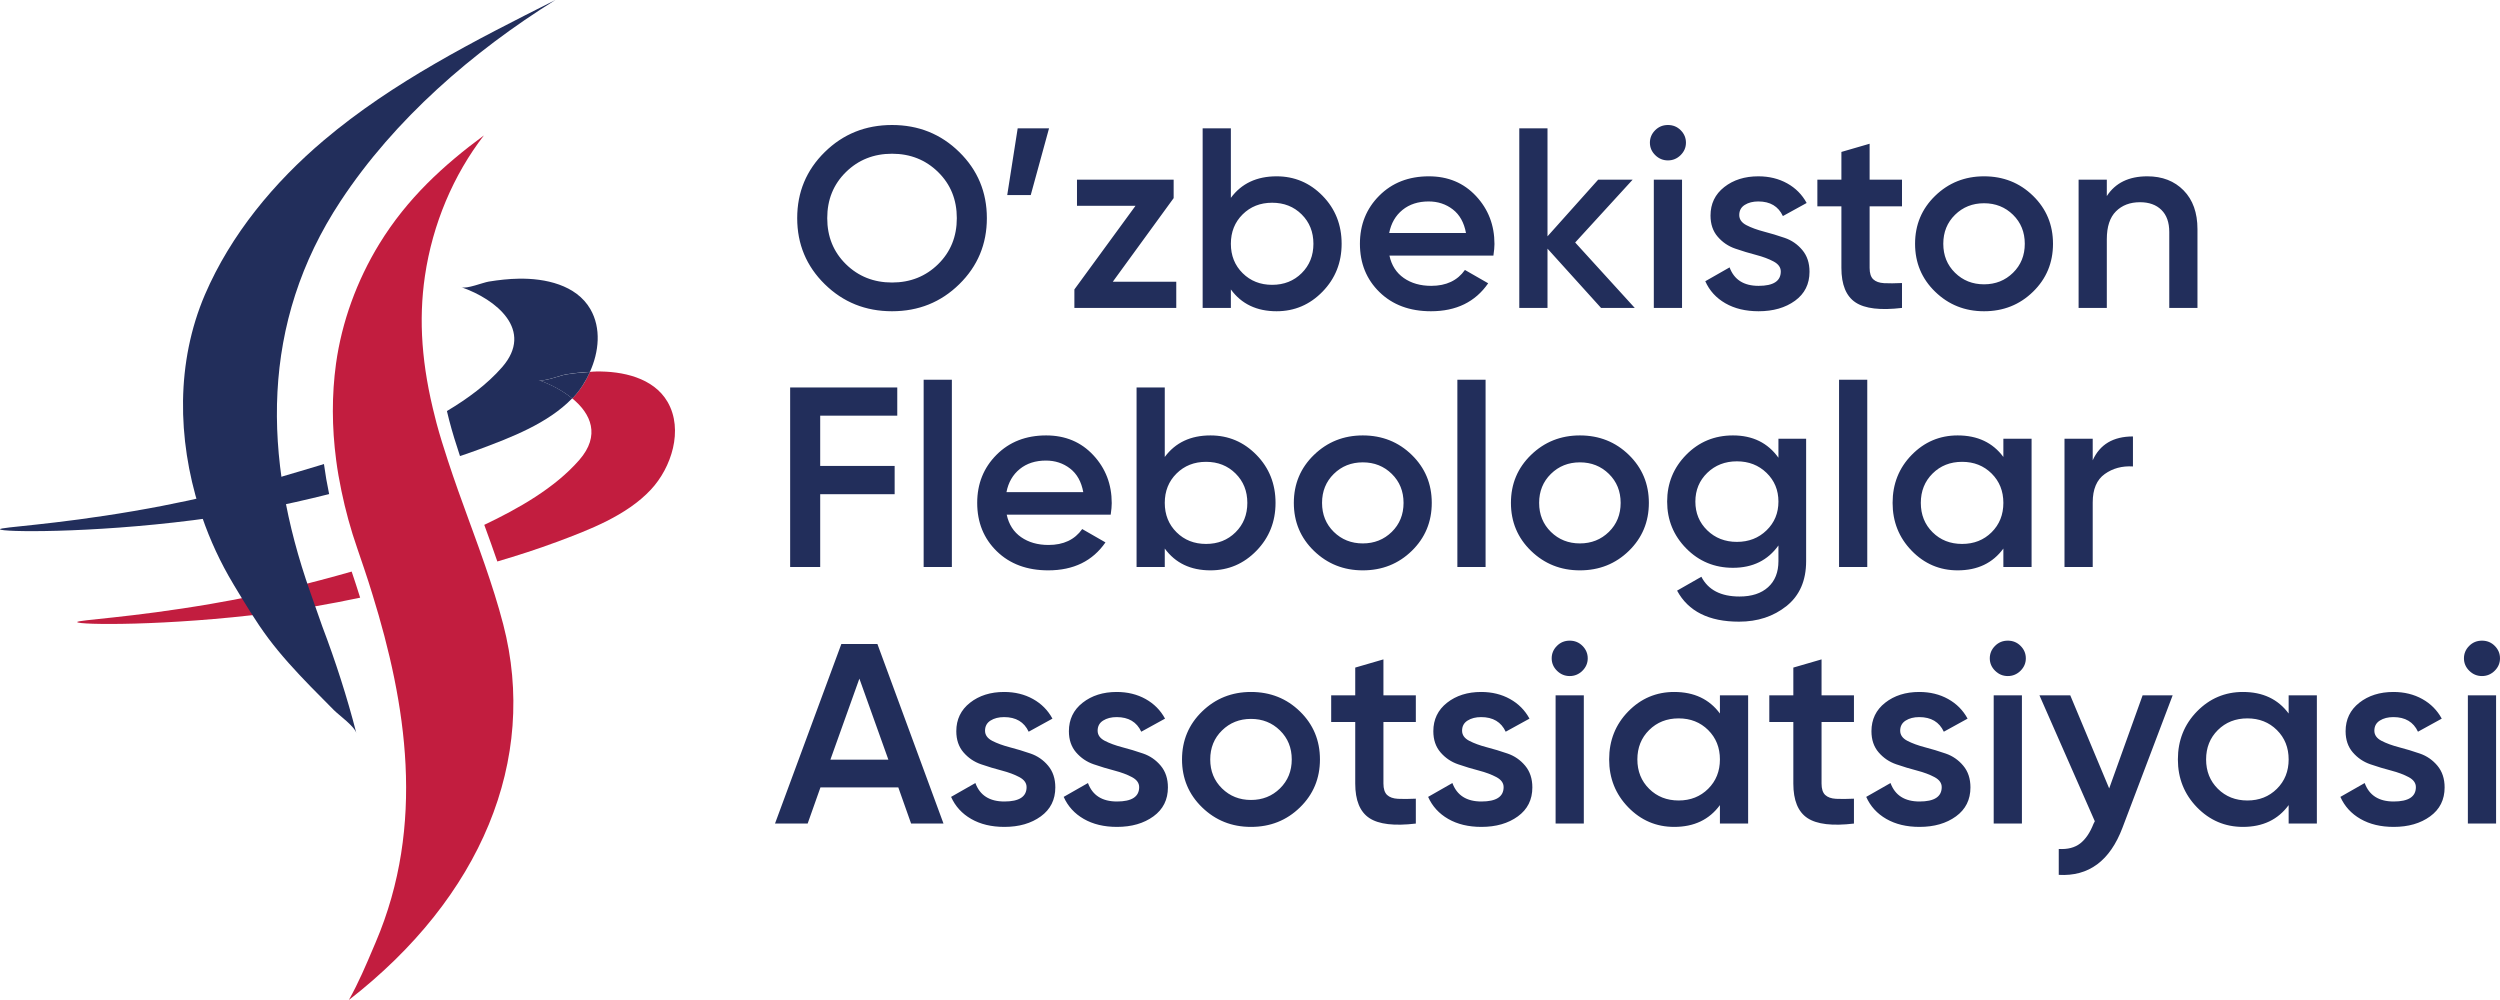 <svg width="150" height="60" viewBox="0 0 150 60" fill="none" xmlns="http://www.w3.org/2000/svg">
<path d="M27.599 27.364C27.989 27.232 28.374 27.103 28.759 26.957C30.679 26.242 32.874 25.404 34.331 23.902C33.749 23.426 33.025 23.05 32.315 22.803C32.64 22.917 33.593 22.523 33.956 22.464C34.432 22.386 34.913 22.336 35.395 22.313C35.94 21.108 36.082 19.693 35.422 18.548C34.574 17.083 32.691 16.693 31.128 16.721C30.523 16.73 29.922 16.799 29.327 16.895C28.965 16.954 28.011 17.348 27.686 17.234C29.78 17.962 32.058 19.812 30.129 22.029C29.226 23.064 28.053 23.925 26.815 24.662C26.861 24.841 26.898 25.02 26.948 25.203C27.136 25.926 27.361 26.65 27.599 27.364Z" fill="#222E5B"/>
<path d="M19.203 27.914C15.876 28.917 12.732 29.856 8.034 30.662C3.158 31.5 -0.009 31.623 2.0095e-05 31.756C0.014 31.93 5.358 32.004 11.591 31.211C14.341 30.863 17.058 30.323 19.748 29.645C19.62 29.04 19.519 28.441 19.437 27.841C19.354 27.863 19.281 27.891 19.203 27.914Z" fill="#222E5B"/>
<path d="M40.056 24.117C39.208 22.652 37.324 22.262 35.761 22.29C35.642 22.29 35.519 22.304 35.399 22.313C35.147 22.876 34.813 23.398 34.419 23.82C34.391 23.847 34.359 23.874 34.332 23.902C35.468 24.827 36.036 26.132 34.758 27.598C33.282 29.292 31.087 30.524 29.056 31.491C29.322 32.214 29.584 32.947 29.84 33.689C31.036 33.336 32.223 32.956 33.392 32.521C35.349 31.793 37.599 30.936 39.052 29.379C40.285 28.061 41.023 25.794 40.056 24.117Z" fill="#C21D3F"/>
<path d="M12.668 36.231C7.791 37.069 4.624 37.193 4.633 37.325C4.647 37.499 9.991 37.573 16.224 36.78C18.034 36.551 19.826 36.24 21.609 35.86C21.444 35.328 21.275 34.811 21.1 34.294C18.662 34.99 16.073 35.645 12.668 36.231Z" fill="#C21D3F"/>
<path d="M32.315 22.808C33.025 23.055 33.749 23.43 34.331 23.907C34.359 23.879 34.391 23.852 34.419 23.824C34.813 23.403 35.143 22.881 35.399 22.317C34.918 22.345 34.437 22.391 33.96 22.469C33.594 22.528 32.64 22.917 32.315 22.808Z" fill="#222E5B"/>
<path d="M30.193 37.458C29.881 36.258 29.501 35.077 29.098 33.909C28.855 33.204 28.603 32.508 28.351 31.816C28.277 31.619 28.209 31.422 28.135 31.225C27.7 30.044 27.265 28.83 26.866 27.612C26.628 26.879 26.394 26.146 26.197 25.409C26.165 25.294 26.142 25.18 26.11 25.065C25.303 21.942 25.106 19.226 25.495 16.565C25.954 13.433 27.209 10.492 29.034 8.125C26.623 9.906 24.441 11.889 22.759 14.633C21.403 16.849 20.504 19.336 20.161 21.818C19.904 23.696 19.909 25.633 20.17 27.612C20.248 28.221 20.358 28.834 20.486 29.453C20.724 30.598 21.036 31.756 21.444 32.924C21.577 33.304 21.71 33.694 21.838 34.083C22.017 34.614 22.191 35.15 22.356 35.695C24.363 42.18 25.56 49.471 22.539 56.542L22.365 56.95C21.985 57.847 21.508 58.979 20.931 60C28.859 53.849 32.306 45.587 30.193 37.458Z" fill="#C21D3F"/>
<path d="M11.957 30.502C12.397 31.903 12.984 33.258 13.712 34.55C13.818 34.738 13.928 34.926 14.038 35.109C14.693 36.194 15.335 37.27 16.091 38.287C16.866 39.322 17.745 40.275 18.644 41.2C19.102 41.672 19.565 42.134 20.028 42.601C20.34 42.917 21.279 43.577 21.384 43.998C20.825 41.823 20.133 39.679 19.336 37.582L18.607 35.507C15.775 27.456 15.605 19.386 20.436 12.063C23.68 7.144 28.355 3.101 33.323 0C28.479 2.441 23.584 4.909 19.441 8.409C16.448 10.937 13.854 14.06 12.296 17.678C10.559 21.736 10.642 26.32 11.957 30.502Z" fill="#222E5B"/>
<path d="M57.558 17.051C56.456 18.134 55.11 18.675 53.522 18.675C51.933 18.675 50.588 18.134 49.485 17.051C48.383 15.969 47.832 14.647 47.832 13.088C47.832 11.528 48.383 10.207 49.485 9.124C50.588 8.041 51.933 7.5 53.522 7.5C55.11 7.5 56.456 8.041 57.558 9.124C58.66 10.207 59.212 11.528 59.212 13.088C59.212 14.647 58.66 15.969 57.558 17.051ZM50.755 15.851C51.502 16.584 52.425 16.951 53.522 16.951C54.619 16.951 55.541 16.584 56.288 15.851C57.035 15.117 57.409 14.196 57.409 13.088C57.409 11.979 57.035 11.058 56.288 10.325C55.541 9.591 54.619 9.224 53.522 9.224C52.425 9.224 51.502 9.591 50.755 10.325C50.008 11.058 49.634 11.979 49.634 13.088C49.634 14.196 50.008 15.117 50.755 15.851ZM62.942 7.7L61.845 11.702H60.434L61.061 7.7H62.942ZM66.767 16.905H70.576V18.475H64.463V17.367L68.13 12.349H64.619V10.779H70.419V11.887L66.767 16.905ZM76.595 10.579C77.671 10.579 78.591 10.968 79.354 11.748C80.117 12.528 80.498 13.488 80.498 14.627C80.498 15.756 80.117 16.712 79.354 17.497C78.591 18.282 77.671 18.675 76.595 18.675C75.404 18.675 74.489 18.239 73.852 17.367V18.475H72.159V7.7H73.852V11.871C74.489 11.009 75.404 10.579 76.595 10.579ZM74.557 16.389C75.028 16.856 75.618 17.09 76.328 17.09C77.039 17.09 77.629 16.856 78.1 16.389C78.57 15.922 78.805 15.335 78.805 14.627C78.805 13.919 78.57 13.331 78.1 12.864C77.629 12.397 77.039 12.164 76.328 12.164C75.618 12.164 75.028 12.397 74.557 12.864C74.087 13.331 73.852 13.919 73.852 14.627C73.852 15.335 74.087 15.922 74.557 16.389ZM83.366 15.335C83.492 15.92 83.779 16.369 84.229 16.682C84.678 16.995 85.227 17.151 85.874 17.151C86.773 17.151 87.447 16.833 87.896 16.197L89.291 16.997C88.518 18.116 87.374 18.675 85.859 18.675C84.584 18.675 83.555 18.293 82.771 17.528C81.987 16.764 81.595 15.797 81.595 14.627C81.595 13.477 81.982 12.515 82.755 11.741C83.528 10.966 84.521 10.579 85.733 10.579C86.883 10.579 87.826 10.974 88.562 11.764C89.299 12.554 89.668 13.513 89.668 14.642C89.668 14.817 89.647 15.047 89.605 15.335H83.366ZM83.351 13.98H87.959C87.844 13.354 87.58 12.882 87.168 12.564C86.755 12.246 86.271 12.087 85.718 12.087C85.091 12.087 84.568 12.256 84.15 12.595C83.732 12.934 83.466 13.395 83.351 13.98ZM98.085 18.475H96.063L92.85 14.919V18.475H91.157V7.7H92.85V14.18L95.891 10.779H97.96L94.511 14.55L98.085 18.475ZM100.836 9.309C100.622 9.519 100.368 9.624 100.076 9.624C99.783 9.624 99.53 9.519 99.315 9.309C99.101 9.098 98.994 8.849 98.994 8.562C98.994 8.275 99.099 8.026 99.308 7.816C99.517 7.605 99.773 7.5 100.076 7.5C100.379 7.5 100.635 7.605 100.844 7.816C101.053 8.026 101.157 8.275 101.157 8.562C101.157 8.849 101.05 9.098 100.836 9.309ZM99.229 18.475V10.779H100.922V18.475H99.229ZM104.355 12.903C104.355 13.159 104.499 13.362 104.786 13.511C105.073 13.66 105.423 13.788 105.836 13.896C106.249 14.003 106.664 14.129 107.082 14.273C107.5 14.416 107.853 14.66 108.14 15.004C108.428 15.348 108.571 15.781 108.571 16.305C108.571 17.043 108.281 17.623 107.702 18.044C107.122 18.465 106.393 18.675 105.515 18.675C104.741 18.675 104.078 18.516 103.524 18.198C102.97 17.88 102.568 17.439 102.317 16.874L103.775 16.043C104.047 16.782 104.627 17.151 105.515 17.151C106.403 17.151 106.847 16.864 106.847 16.289C106.847 16.043 106.703 15.843 106.416 15.689C106.129 15.535 105.779 15.404 105.366 15.296C104.953 15.189 104.538 15.063 104.12 14.919C103.702 14.776 103.349 14.537 103.062 14.203C102.774 13.87 102.631 13.447 102.631 12.934C102.631 12.226 102.905 11.656 103.454 11.225C104.002 10.794 104.684 10.579 105.499 10.579C106.147 10.579 106.724 10.72 107.231 11.002C107.738 11.284 108.127 11.677 108.399 12.179L106.973 12.964C106.701 12.38 106.21 12.087 105.499 12.087C105.175 12.087 104.903 12.156 104.684 12.295C104.465 12.433 104.355 12.636 104.355 12.903ZM114.12 12.38H112.177V16.074C112.177 16.392 112.25 16.62 112.396 16.759C112.542 16.897 112.759 16.974 113.047 16.99C113.334 17.005 113.692 17.002 114.12 16.982V18.475C112.825 18.629 111.894 18.519 111.33 18.144C110.766 17.769 110.484 17.079 110.484 16.074V12.38H109.042V10.779H110.484V9.116L112.177 8.624V10.779H114.12V12.38ZM119.042 18.675C117.893 18.675 116.916 18.285 116.111 17.505C115.306 16.725 114.904 15.766 114.904 14.627C114.904 13.488 115.306 12.528 116.111 11.748C116.916 10.968 117.893 10.579 119.042 10.579C120.202 10.579 121.182 10.968 121.981 11.748C122.781 12.528 123.18 13.488 123.18 14.627C123.18 15.766 122.781 16.725 121.981 17.505C121.182 18.285 120.202 18.675 119.042 18.675ZM117.302 16.366C117.772 16.828 118.352 17.059 119.042 17.059C119.732 17.059 120.312 16.828 120.782 16.366C121.252 15.904 121.487 15.325 121.487 14.627C121.487 13.929 121.252 13.349 120.782 12.887C120.312 12.426 119.732 12.195 119.042 12.195C118.352 12.195 117.772 12.426 117.302 12.887C116.832 13.349 116.597 13.929 116.597 14.627C116.597 15.325 116.832 15.904 117.302 16.366ZM128.839 10.579C129.738 10.579 130.464 10.861 131.018 11.425C131.571 11.989 131.848 12.764 131.848 13.749V18.475H130.156V13.919C130.156 13.344 129.999 12.903 129.685 12.595C129.372 12.287 128.943 12.133 128.4 12.133C127.804 12.133 127.324 12.315 126.958 12.68C126.592 13.044 126.409 13.601 126.409 14.35V18.475H124.716V10.779H126.409V11.764C126.921 10.974 127.731 10.579 128.839 10.579ZM53.836 24.94H49.212V27.957H53.679V29.65H49.212V34.021H47.409V23.247H53.836V24.94ZM55.419 34.021V22.785H57.112V34.021H55.419ZM60.403 30.881C60.529 31.466 60.816 31.915 61.265 32.228C61.715 32.541 62.263 32.698 62.911 32.698C63.81 32.698 64.484 32.38 64.933 31.743L66.328 32.544C65.555 33.662 64.411 34.221 62.895 34.221C61.621 34.221 60.591 33.839 59.807 33.075C59.024 32.31 58.632 31.343 58.632 30.173C58.632 29.024 59.019 28.062 59.792 27.287C60.565 26.512 61.558 26.125 62.77 26.125C63.92 26.125 64.863 26.52 65.599 27.31C66.336 28.101 66.704 29.06 66.704 30.189C66.704 30.363 66.684 30.594 66.642 30.881H60.403ZM60.388 29.527H64.996C64.881 28.901 64.617 28.429 64.204 28.111C63.792 27.793 63.308 27.634 62.754 27.634C62.127 27.634 61.605 27.803 61.187 28.141C60.769 28.48 60.502 28.942 60.388 29.527ZM72.629 26.125C73.706 26.125 74.625 26.515 75.388 27.295C76.151 28.075 76.532 29.034 76.532 30.173C76.532 31.302 76.151 32.259 75.388 33.044C74.625 33.829 73.706 34.221 72.629 34.221C71.438 34.221 70.524 33.785 69.886 32.913V34.021H68.194V23.247H69.886V27.418C70.524 26.556 71.438 26.125 72.629 26.125ZM70.592 31.936C71.062 32.403 71.653 32.636 72.363 32.636C73.074 32.636 73.664 32.403 74.134 31.936C74.605 31.469 74.84 30.881 74.84 30.173C74.84 29.465 74.605 28.878 74.134 28.411C73.664 27.944 73.074 27.71 72.363 27.71C71.653 27.71 71.062 27.944 70.592 28.411C70.121 28.878 69.886 29.465 69.886 30.173C69.886 30.881 70.121 31.469 70.592 31.936ZM81.768 34.221C80.618 34.221 79.641 33.831 78.837 33.052C78.032 32.272 77.63 31.312 77.63 30.173C77.63 29.034 78.032 28.075 78.837 27.295C79.641 26.515 80.618 26.125 81.768 26.125C82.928 26.125 83.907 26.515 84.707 27.295C85.506 28.075 85.906 29.034 85.906 30.173C85.906 31.312 85.506 32.272 84.707 33.052C83.907 33.831 82.928 34.221 81.768 34.221ZM80.028 31.913C80.498 32.374 81.078 32.605 81.768 32.605C82.458 32.605 83.038 32.374 83.508 31.913C83.978 31.451 84.213 30.871 84.213 30.173C84.213 29.476 83.978 28.896 83.508 28.434C83.038 27.972 82.458 27.741 81.768 27.741C81.078 27.741 80.498 27.972 80.028 28.434C79.558 28.896 79.323 29.476 79.323 30.173C79.323 30.871 79.558 31.451 80.028 31.913ZM87.442 34.021V22.785H89.135V34.021H87.442ZM94.794 34.221C93.644 34.221 92.667 33.831 91.862 33.052C91.058 32.272 90.656 31.312 90.656 30.173C90.656 29.034 91.058 28.075 91.862 27.295C92.667 26.515 93.644 26.125 94.794 26.125C95.954 26.125 96.933 26.515 97.733 27.295C98.532 28.075 98.932 29.034 98.932 30.173C98.932 31.312 98.532 32.272 97.733 33.052C96.933 33.831 95.954 34.221 94.794 34.221ZM93.054 31.913C93.524 32.374 94.104 32.605 94.794 32.605C95.483 32.605 96.063 32.374 96.534 31.913C97.004 31.451 97.239 30.871 97.239 30.173C97.239 29.476 97.004 28.896 96.534 28.434C96.063 27.972 95.483 27.741 94.794 27.741C94.104 27.741 93.524 27.972 93.054 28.434C92.584 28.896 92.348 29.476 92.348 30.173C92.348 30.871 92.584 31.451 93.054 31.913ZM106.706 26.325H108.368V33.667C108.368 34.837 107.976 35.735 107.192 36.361C106.409 36.987 105.458 37.3 104.34 37.3C102.532 37.3 101.294 36.679 100.625 35.438L102.082 34.606C102.49 35.396 103.253 35.791 104.371 35.791C105.102 35.791 105.675 35.604 106.087 35.23C106.5 34.855 106.706 34.334 106.706 33.667V32.728C106.069 33.621 105.16 34.068 103.979 34.068C102.871 34.068 101.936 33.68 101.173 32.905C100.411 32.131 100.029 31.194 100.029 30.096C100.029 28.998 100.411 28.062 101.173 27.287C101.936 26.512 102.871 26.125 103.979 26.125C105.16 26.125 106.069 26.571 106.706 27.464V26.325ZM102.435 31.82C102.911 32.282 103.504 32.513 104.214 32.513C104.925 32.513 105.518 32.282 105.993 31.82C106.469 31.358 106.706 30.784 106.706 30.096C106.706 29.409 106.469 28.834 105.993 28.372C105.518 27.911 104.925 27.68 104.214 27.68C103.504 27.68 102.911 27.911 102.435 28.372C101.96 28.834 101.722 29.409 101.722 30.096C101.722 30.784 101.96 31.358 102.435 31.82ZM110.343 34.021V22.785H112.036V34.021H110.343ZM120.202 26.325H121.895V34.021H120.202V32.913C119.565 33.785 118.651 34.221 117.459 34.221C116.383 34.221 115.463 33.829 114.701 33.044C113.938 32.259 113.556 31.302 113.556 30.173C113.556 29.034 113.938 28.075 114.701 27.295C115.463 26.515 116.383 26.125 117.459 26.125C118.651 26.125 119.565 26.556 120.202 27.418V26.325ZM115.955 31.936C116.425 32.403 117.015 32.636 117.726 32.636C118.436 32.636 119.027 32.403 119.497 31.936C119.967 31.469 120.202 30.881 120.202 30.173C120.202 29.465 119.967 28.878 119.497 28.411C119.027 27.944 118.436 27.71 117.726 27.71C117.015 27.71 116.425 27.944 115.955 28.411C115.484 28.878 115.249 29.465 115.249 30.173C115.249 30.881 115.484 31.469 115.955 31.936ZM125.563 27.618C125.992 26.664 126.796 26.187 127.977 26.187V27.987C127.329 27.947 126.765 28.098 126.284 28.442C125.804 28.785 125.563 29.352 125.563 30.142V34.021H123.87V26.325H125.563V27.618ZM54.666 49.414L53.898 47.244H49.227L48.459 49.414H46.5L50.481 38.639H52.644L56.61 49.414H54.666ZM49.823 45.581H53.303L51.563 40.717L49.823 45.581ZM59.102 43.842C59.102 44.098 59.246 44.301 59.533 44.45C59.821 44.599 60.171 44.727 60.584 44.835C60.996 44.942 61.412 45.068 61.83 45.212C62.248 45.355 62.601 45.599 62.888 45.943C63.175 46.287 63.319 46.72 63.319 47.244C63.319 47.983 63.029 48.562 62.449 48.983C61.869 49.404 61.14 49.614 60.262 49.614C59.489 49.614 58.825 49.455 58.272 49.137C57.718 48.819 57.316 48.377 57.065 47.813L58.523 46.982C58.794 47.721 59.374 48.09 60.262 48.09C61.151 48.09 61.595 47.803 61.595 47.228C61.595 46.982 61.451 46.782 61.164 46.628C60.876 46.474 60.526 46.343 60.114 46.235C59.701 46.128 59.285 46.002 58.867 45.858C58.449 45.715 58.097 45.476 57.809 45.142C57.522 44.809 57.378 44.386 57.378 43.873C57.378 43.165 57.653 42.595 58.201 42.164C58.75 41.733 59.431 41.518 60.247 41.518C60.895 41.518 61.472 41.659 61.979 41.941C62.486 42.223 62.875 42.616 63.147 43.118L61.72 43.903C61.449 43.319 60.957 43.026 60.247 43.026C59.923 43.026 59.651 43.095 59.431 43.234C59.212 43.372 59.102 43.575 59.102 43.842ZM65.858 43.842C65.858 44.098 66.002 44.301 66.289 44.45C66.577 44.599 66.927 44.727 67.34 44.835C67.752 44.942 68.168 45.068 68.586 45.212C69.004 45.355 69.356 45.599 69.644 45.943C69.931 46.287 70.075 46.72 70.075 47.244C70.075 47.983 69.785 48.562 69.205 48.983C68.625 49.404 67.896 49.614 67.018 49.614C66.245 49.614 65.581 49.455 65.028 49.137C64.474 48.819 64.071 48.377 63.821 47.813L65.278 46.982C65.55 47.721 66.13 48.09 67.018 48.09C67.906 48.09 68.35 47.803 68.35 47.228C68.35 46.982 68.207 46.782 67.919 46.628C67.632 46.474 67.282 46.343 66.869 46.235C66.457 46.128 66.041 46.002 65.623 45.858C65.205 45.715 64.853 45.476 64.565 45.142C64.278 44.809 64.134 44.386 64.134 43.873C64.134 43.165 64.408 42.595 64.957 42.164C65.506 41.733 66.187 41.518 67.002 41.518C67.65 41.518 68.228 41.659 68.735 41.941C69.241 42.223 69.631 42.616 69.902 43.118L68.476 43.903C68.204 43.319 67.713 43.026 67.002 43.026C66.679 43.026 66.407 43.095 66.187 43.234C65.968 43.372 65.858 43.575 65.858 43.842ZM75.059 49.614C73.91 49.614 72.933 49.224 72.128 48.444C71.324 47.664 70.921 46.705 70.921 45.566C70.921 44.427 71.324 43.467 72.128 42.687C72.933 41.907 73.91 41.518 75.059 41.518C76.219 41.518 77.199 41.907 77.998 42.687C78.798 43.467 79.197 44.427 79.197 45.566C79.197 46.705 78.798 47.664 77.998 48.444C77.199 49.224 76.219 49.614 75.059 49.614ZM73.32 47.305C73.79 47.767 74.37 47.998 75.059 47.998C75.749 47.998 76.329 47.767 76.799 47.305C77.269 46.843 77.505 46.264 77.505 45.566C77.505 44.868 77.269 44.288 76.799 43.827C76.329 43.365 75.749 43.134 75.059 43.134C74.37 43.134 73.79 43.365 73.32 43.827C72.849 44.288 72.614 44.868 72.614 45.566C72.614 46.264 72.849 46.843 73.32 47.305ZM84.95 43.319H83.006V47.013C83.006 47.331 83.08 47.559 83.226 47.698C83.372 47.836 83.589 47.913 83.876 47.929C84.164 47.944 84.522 47.941 84.95 47.921V49.414C83.654 49.568 82.724 49.458 82.16 49.083C81.596 48.708 81.314 48.018 81.314 47.013V43.319H79.871V41.718H81.314V40.055L83.006 39.563V41.718H84.95V43.319ZM87.725 43.842C87.725 44.098 87.868 44.301 88.156 44.45C88.443 44.599 88.793 44.727 89.206 44.835C89.618 44.942 90.034 45.068 90.452 45.212C90.87 45.355 91.223 45.599 91.51 45.943C91.797 46.287 91.941 46.72 91.941 47.244C91.941 47.983 91.651 48.562 91.071 48.983C90.491 49.404 89.762 49.614 88.884 49.614C88.111 49.614 87.448 49.455 86.894 49.137C86.34 48.819 85.938 48.377 85.687 47.813L87.144 46.982C87.416 47.721 87.996 48.09 88.884 48.09C89.773 48.09 90.217 47.803 90.217 47.228C90.217 46.982 90.073 46.782 89.786 46.628C89.498 46.474 89.148 46.343 88.736 46.235C88.323 46.128 87.907 46.002 87.489 45.858C87.071 45.715 86.719 45.476 86.431 45.142C86.144 44.809 86 44.386 86 43.873C86 43.165 86.275 42.595 86.823 42.164C87.372 41.733 88.054 41.518 88.869 41.518C89.517 41.518 90.094 41.659 90.601 41.941C91.108 42.223 91.497 42.616 91.769 43.118L90.342 43.903C90.07 43.319 89.579 43.026 88.869 43.026C88.545 43.026 88.273 43.095 88.054 43.234C87.834 43.372 87.725 43.575 87.725 43.842ZM94.943 40.248C94.728 40.458 94.475 40.563 94.183 40.563C93.89 40.563 93.636 40.458 93.422 40.248C93.208 40.037 93.101 39.788 93.101 39.501C93.101 39.214 93.205 38.965 93.414 38.755C93.623 38.544 93.879 38.439 94.183 38.439C94.486 38.439 94.742 38.544 94.951 38.755C95.159 38.965 95.264 39.214 95.264 39.501C95.264 39.788 95.157 40.037 94.943 40.248ZM93.336 49.414V41.718H95.029V49.414H93.336ZM103.195 41.718H104.888V49.414H103.195V48.306C102.558 49.178 101.644 49.614 100.452 49.614C99.376 49.614 98.456 49.221 97.694 48.437C96.931 47.651 96.549 46.695 96.549 45.566C96.549 44.427 96.931 43.467 97.694 42.687C98.456 41.907 99.376 41.518 100.452 41.518C101.644 41.518 102.558 41.949 103.195 42.811V41.718ZM98.948 47.328C99.418 47.795 100.008 48.029 100.719 48.029C101.429 48.029 102.02 47.795 102.49 47.328C102.96 46.861 103.195 46.274 103.195 45.566C103.195 44.858 102.96 44.27 102.49 43.803C102.02 43.337 101.429 43.103 100.719 43.103C100.008 43.103 99.418 43.337 98.948 43.803C98.477 44.27 98.242 44.858 98.242 45.566C98.242 46.274 98.477 46.861 98.948 47.328ZM111.237 43.319H109.293V47.013C109.293 47.331 109.366 47.559 109.512 47.698C109.659 47.836 109.875 47.913 110.163 47.929C110.45 47.944 110.808 47.941 111.237 47.921V49.414C109.941 49.568 109.011 49.458 108.446 49.083C107.882 48.708 107.6 48.018 107.6 47.013V43.319H106.158V41.718H107.6V40.055L109.293 39.563V41.718H111.237V43.319ZM114.011 43.842C114.011 44.098 114.155 44.301 114.442 44.45C114.729 44.599 115.079 44.727 115.492 44.835C115.905 44.942 116.32 45.068 116.738 45.212C117.156 45.355 117.509 45.599 117.796 45.943C118.084 46.287 118.227 46.72 118.227 47.244C118.227 47.983 117.937 48.562 117.358 48.983C116.778 49.404 116.049 49.614 115.171 49.614C114.397 49.614 113.734 49.455 113.18 49.137C112.626 48.819 112.224 48.377 111.973 47.813L113.431 46.982C113.703 47.721 114.283 48.09 115.171 48.09C116.059 48.09 116.503 47.803 116.503 47.228C116.503 46.982 116.359 46.782 116.072 46.628C115.785 46.474 115.435 46.343 115.022 46.235C114.609 46.128 114.194 46.002 113.776 45.858C113.358 45.715 113.005 45.476 112.718 45.142C112.43 44.809 112.287 44.386 112.287 43.873C112.287 43.165 112.561 42.595 113.11 42.164C113.658 41.733 114.34 41.518 115.155 41.518C115.803 41.518 116.38 41.659 116.887 41.941C117.394 42.223 117.783 42.616 118.055 43.118L116.629 43.903C116.357 43.319 115.866 43.026 115.155 43.026C114.831 43.026 114.56 43.095 114.34 43.234C114.121 43.372 114.011 43.575 114.011 43.842ZM121.229 40.248C121.015 40.458 120.761 40.563 120.469 40.563C120.176 40.563 119.923 40.458 119.709 40.248C119.494 40.037 119.387 39.788 119.387 39.501C119.387 39.214 119.492 38.965 119.701 38.755C119.91 38.544 120.166 38.439 120.469 38.439C120.772 38.439 121.028 38.544 121.237 38.755C121.446 38.965 121.55 39.214 121.55 39.501C121.55 39.788 121.443 40.037 121.229 40.248ZM119.622 49.414V41.718H121.315V49.414H119.622ZM128.557 41.718H130.36L127.35 49.66C126.598 51.651 125.323 52.595 123.525 52.492V50.938C124.058 50.969 124.487 50.858 124.811 50.607C125.135 50.355 125.401 49.963 125.61 49.429L125.689 49.275L122.366 41.718H124.215L126.551 47.305L128.557 41.718ZM137.319 41.718H139.012V49.414H137.319V48.306C136.682 49.178 135.767 49.614 134.576 49.614C133.5 49.614 132.58 49.221 131.817 48.437C131.055 47.651 130.673 46.695 130.673 45.566C130.673 44.427 131.055 43.467 131.817 42.687C132.58 41.907 133.5 41.518 134.576 41.518C135.767 41.518 136.682 41.949 137.319 42.811V41.718ZM133.071 47.328C133.542 47.795 134.132 48.029 134.843 48.029C135.553 48.029 136.144 47.795 136.614 47.328C137.084 46.861 137.319 46.274 137.319 45.566C137.319 44.858 137.084 44.27 136.614 43.803C136.144 43.337 135.553 43.103 134.843 43.103C134.132 43.103 133.542 43.337 133.071 43.803C132.601 44.27 132.366 44.858 132.366 45.566C132.366 46.274 132.601 46.861 133.071 47.328ZM142.461 43.842C142.461 44.098 142.604 44.301 142.892 44.45C143.179 44.599 143.529 44.727 143.942 44.835C144.355 44.942 144.77 45.068 145.188 45.212C145.606 45.355 145.959 45.599 146.246 45.943C146.533 46.287 146.677 46.72 146.677 47.244C146.677 47.983 146.387 48.562 145.807 48.983C145.227 49.404 144.498 49.614 143.62 49.614C142.847 49.614 142.184 49.455 141.63 49.137C141.076 48.819 140.674 48.377 140.423 47.813L141.881 46.982C142.152 47.721 142.732 48.09 143.62 48.09C144.509 48.09 144.953 47.803 144.953 47.228C144.953 46.982 144.809 46.782 144.522 46.628C144.234 46.474 143.884 46.343 143.472 46.235C143.059 46.128 142.643 46.002 142.225 45.858C141.807 45.715 141.455 45.476 141.167 45.142C140.88 44.809 140.736 44.386 140.736 43.873C140.736 43.165 141.011 42.595 141.559 42.164C142.108 41.733 142.79 41.518 143.605 41.518C144.253 41.518 144.83 41.659 145.337 41.941C145.844 42.223 146.233 42.616 146.505 43.118L145.078 43.903C144.807 43.319 144.315 43.026 143.605 43.026C143.281 43.026 143.009 43.095 142.79 43.234C142.57 43.372 142.461 43.575 142.461 43.842ZM149.679 40.248C149.464 40.458 149.211 40.563 148.919 40.563C148.626 40.563 148.372 40.458 148.158 40.248C147.944 40.037 147.837 39.788 147.837 39.501C147.837 39.214 147.941 38.965 148.15 38.755C148.359 38.544 148.615 38.439 148.919 38.439C149.222 38.439 149.478 38.544 149.687 38.755C149.896 38.965 150 39.214 150 39.501C150 39.788 149.893 40.037 149.679 40.248ZM148.072 49.414V41.718H149.765V49.414H148.072Z" fill="#222E5B"/>
</svg>
